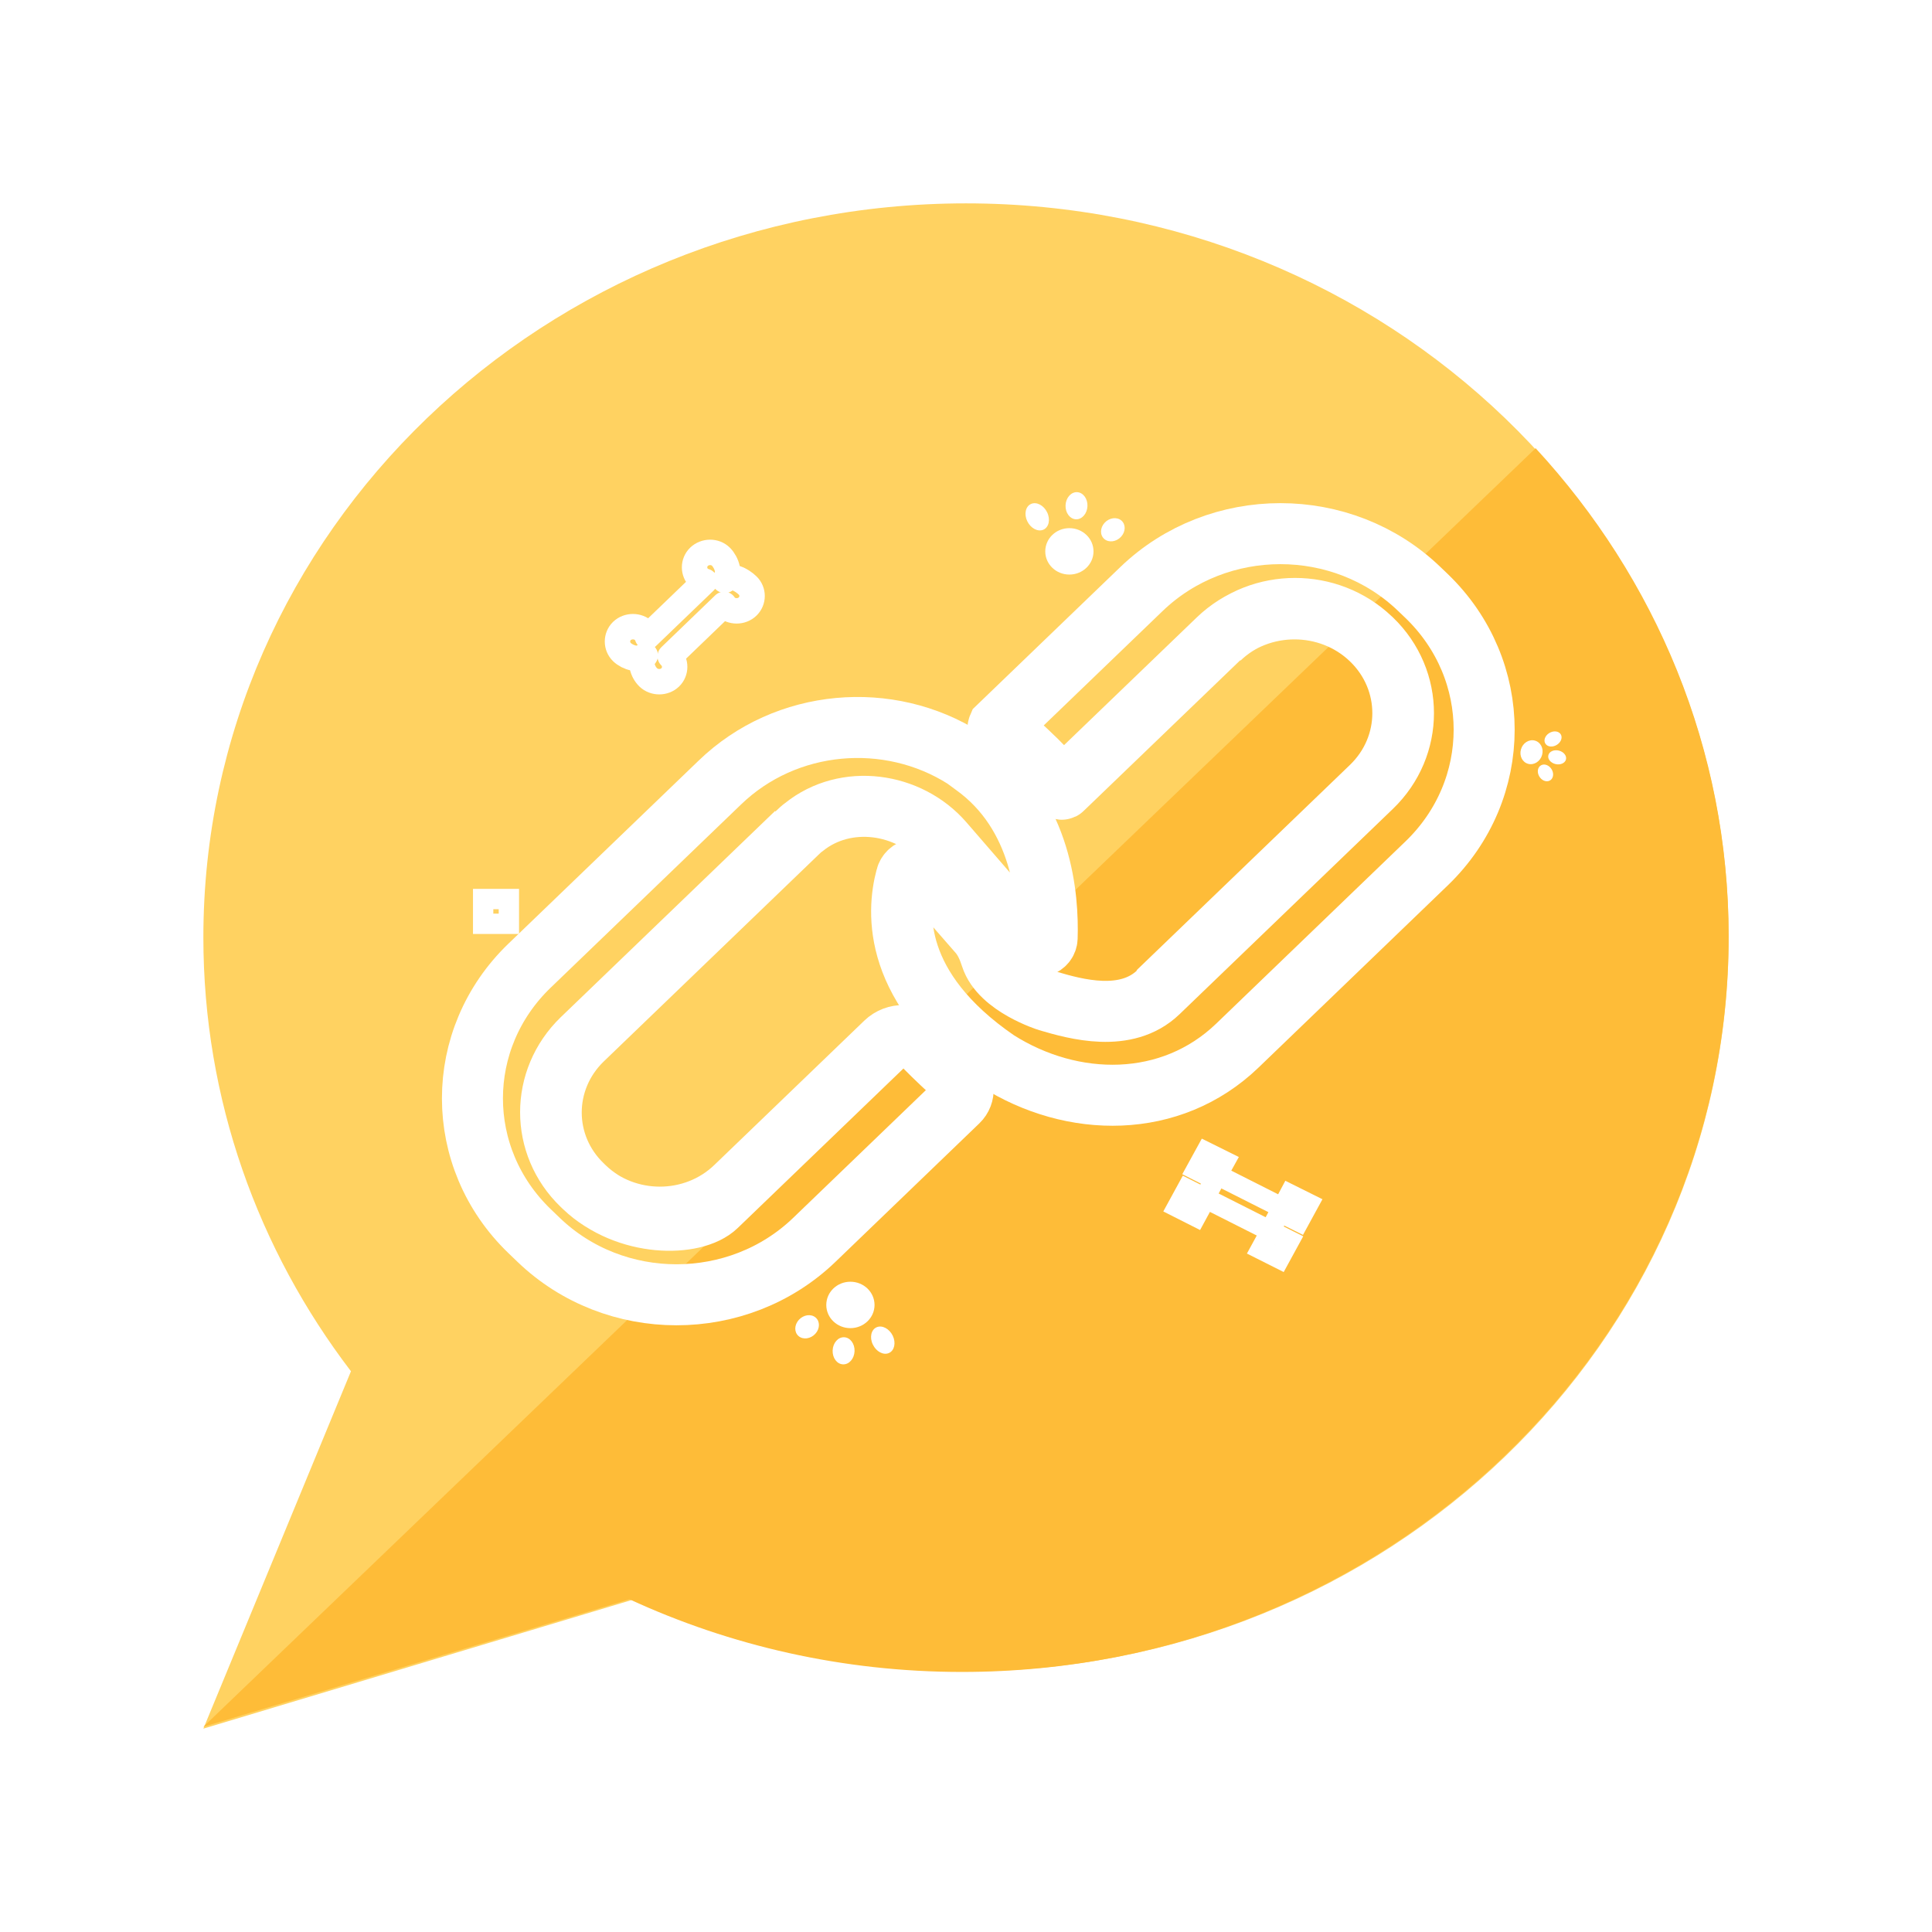 <svg width="38" height="38" viewBox="0 0 38 38" fill="none" xmlns="http://www.w3.org/2000/svg">
<g filter="url(#filter0_d_626_1127)">
<path d="M19 0C10.717 0 4 6.465 4 14.437C4 17.628 5.078 20.581 6.903 22.971L4 30L12.492 27.45C14.458 28.363 16.664 28.873 19 28.873C27.283 28.873 34 22.408 34 14.437C34 6.465 27.283 0 19 0V0Z" fill="#FFD261"/>
<path d="M4 29.964L12.381 27.456C14.36 28.369 16.578 28.885 18.92 28.885C27.246 28.885 34 22.408 34 14.413C34 10.73 32.564 7.373 30.204 4.816L4 29.964Z" fill="#FEBC38"/>
<path d="M17.428 16.512L14.094 19.721C13.657 20.142 12.326 20.142 11.5 19.354L11.457 19.312C10.637 18.523 10.637 17.242 11.457 16.447L15.672 12.39C15.721 12.343 15.764 12.301 15.814 12.266C16.633 11.607 17.872 11.779 18.556 12.568L20.276 14.555C20.38 14.68 20.59 14.609 20.596 14.448C20.621 13.665 20.503 12.017 19.154 11.05L18.969 10.914C17.484 9.97 15.462 10.13 14.156 11.394L10.415 14.994C8.918 16.435 8.918 18.772 10.415 20.214L10.594 20.386C12.091 21.827 14.52 21.827 16.017 20.386L18.846 17.663C18.988 17.527 18.975 17.295 18.821 17.171C18.71 17.082 18.605 16.993 18.519 16.91L18.34 16.738C18.26 16.661 18.192 16.59 18.125 16.518C17.934 16.323 17.613 16.317 17.416 16.507L14.464 19.348C13.644 20.137 12.313 20.137 11.488 19.348L11.444 19.306C10.625 18.517 10.625 17.236 11.444 16.441L15.66 12.384" stroke="white" stroke-width="1.2" stroke-miterlimit="10"/>
<path d="M23.985 8.559C24.805 7.77 26.136 7.77 26.962 8.559L26.981 8.576C27.812 9.377 27.812 10.676 26.981 11.477L22.784 15.516C22.149 16.127 21.157 15.848 20.614 15.688C20.614 15.688 19.678 15.397 19.493 14.822C19.437 14.65 19.37 14.49 19.253 14.353L18.217 13.167C18.1 13.031 17.866 13.078 17.823 13.256C17.638 13.938 17.546 15.445 19.61 16.862C21.095 17.805 23.03 17.823 24.337 16.566L28.059 12.983C29.569 11.53 29.569 9.176 28.059 7.722L27.917 7.586C26.407 6.133 23.961 6.133 22.451 7.586L19.635 10.296C19.635 10.296 19.622 10.326 19.635 10.338C19.838 10.469 20.035 10.623 20.214 10.795L20.393 10.967C20.571 11.139 20.726 11.323 20.861 11.512C20.873 11.524 20.892 11.53 20.904 11.512L23.955 8.576C24.787 7.776 26.136 7.776 26.968 8.576C27.8 9.377 27.8 10.676 26.968 11.477L22.771 15.516" stroke="white" stroke-width="1.2" stroke-miterlimit="10"/>
<path d="M12.689 8.891C12.572 9.003 12.634 9.211 12.751 9.324C12.868 9.436 13.065 9.436 13.182 9.324C13.299 9.211 13.299 9.021 13.182 8.909L14.242 7.888C14.242 7.888 14.261 7.918 14.273 7.93C14.39 8.043 14.587 8.043 14.704 7.93C14.822 7.817 14.822 7.627 14.704 7.515C14.587 7.402 14.378 7.289 14.261 7.408" stroke="white" stroke-width="0.5" stroke-linecap="round" stroke-linejoin="round"/>
<path d="M14.254 7.414C14.371 7.301 14.298 7.07 14.181 6.951C14.063 6.833 13.866 6.839 13.749 6.951C13.632 7.064 13.632 7.254 13.749 7.366C13.78 7.396 13.823 7.42 13.866 7.432L12.732 8.523C12.72 8.482 12.695 8.446 12.665 8.41C12.547 8.298 12.35 8.298 12.233 8.41C12.116 8.523 12.116 8.713 12.233 8.826C12.35 8.938 12.572 9.003 12.689 8.891" stroke="white" stroke-width="0.5" stroke-linecap="round" stroke-linejoin="round"/>
<path d="M25.175 19.84L25.545 20.024L25.736 19.674L25.366 19.49L25.224 19.757L23.942 19.11L24.09 18.843L23.721 18.66L23.529 19.01L23.893 19.194L23.696 19.561L24.978 20.208L25.175 19.84Z" stroke="white" stroke-width="0.4" stroke-miterlimit="10"/>
<path d="M24.992 20.218L24.8 20.57L25.166 20.754L25.358 20.402L24.992 20.218Z" stroke="white" stroke-width="0.4" stroke-miterlimit="10"/>
<path d="M23.347 19.39L23.155 19.742L23.521 19.927L23.712 19.575L23.347 19.39Z" stroke="white" stroke-width="0.4" stroke-miterlimit="10"/>
<path d="M16.726 22.123C16.988 22.123 17.201 21.919 17.201 21.667C17.201 21.414 16.988 21.21 16.726 21.21C16.464 21.21 16.252 21.414 16.252 21.667C16.252 21.919 16.464 22.123 16.726 22.123Z" fill="white"/>
<path d="M17.485 22.612C17.593 22.563 17.626 22.411 17.559 22.271C17.491 22.132 17.349 22.058 17.241 22.106C17.133 22.154 17.1 22.307 17.168 22.446C17.235 22.586 17.377 22.66 17.485 22.612Z" fill="white"/>
<path d="M16.808 22.577C16.814 22.429 16.722 22.306 16.603 22.302C16.484 22.297 16.383 22.413 16.377 22.56C16.371 22.708 16.462 22.831 16.581 22.835C16.701 22.84 16.802 22.724 16.808 22.577Z" fill="white"/>
<path d="M16.036 22.234C16.129 22.134 16.131 21.99 16.042 21.914C15.953 21.838 15.806 21.858 15.713 21.959C15.621 22.06 15.618 22.203 15.707 22.279C15.796 22.355 15.944 22.335 16.036 22.234Z" fill="white"/>
<path d="M21.033 7.301C21.295 7.301 21.508 7.097 21.508 6.845C21.508 6.592 21.295 6.388 21.033 6.388C20.771 6.388 20.559 6.592 20.559 6.845C20.559 7.097 20.771 7.301 21.033 7.301Z" fill="white"/>
<path d="M20.523 6.418C20.631 6.369 20.664 6.217 20.596 6.077C20.529 5.938 20.387 5.864 20.279 5.912C20.171 5.96 20.138 6.113 20.205 6.252C20.273 6.392 20.415 6.466 20.523 6.418Z" fill="white"/>
<path d="M21.389 5.955C21.395 5.808 21.303 5.685 21.184 5.68C21.065 5.676 20.964 5.792 20.958 5.939C20.952 6.086 21.044 6.209 21.163 6.214C21.282 6.218 21.383 6.102 21.389 5.955Z" fill="white"/>
<path d="M22.05 6.557C22.142 6.457 22.145 6.314 22.056 6.238C21.967 6.162 21.819 6.182 21.727 6.282C21.634 6.383 21.632 6.526 21.721 6.602C21.81 6.678 21.958 6.658 22.05 6.557Z" fill="white"/>
<path d="M30.48 11.354C30.55 11.319 30.569 11.223 30.523 11.139C30.477 11.055 30.384 11.015 30.315 11.05C30.245 11.085 30.226 11.181 30.272 11.265C30.318 11.349 30.411 11.389 30.48 11.354Z" fill="white"/>
<path d="M30.8 10.941C30.82 10.868 30.759 10.789 30.664 10.764C30.569 10.739 30.475 10.778 30.455 10.851C30.434 10.924 30.495 11.002 30.59 11.027C30.685 11.052 30.779 11.013 30.8 10.941Z" fill="white"/>
<path d="M30.626 10.647C30.708 10.593 30.738 10.499 30.694 10.437C30.649 10.375 30.548 10.368 30.466 10.422C30.385 10.475 30.354 10.569 30.399 10.631C30.443 10.694 30.545 10.701 30.626 10.647Z" fill="white"/>
<path d="M30.331 10.849C30.367 10.722 30.302 10.596 30.187 10.566C30.072 10.536 29.95 10.614 29.915 10.741C29.879 10.867 29.944 10.994 30.058 11.024C30.174 11.054 30.296 10.975 30.331 10.849Z" fill="white"/>
<path d="M10.009 13.683H9.503V14.17H10.009V13.683Z" stroke="white" stroke-width="0.4" stroke-miterlimit="10"/>
</g>
<defs>
<filter id="filter0_d_626_1127" x="0" y="0" width="38" height="38" filterUnits="userSpaceOnUse" color-interpolation-filters="sRGB">
<feFlood flood-opacity="0" result="BackgroundImageFix"/>
<feColorMatrix in="SourceAlpha" type="matrix" values="0 0 0 0 0 0 0 0 0 0 0 0 0 0 0 0 0 0 127 0" result="hardAlpha"/>
<feOffset dy="4"/>
<feGaussianBlur stdDeviation="2"/>
<feComposite in2="hardAlpha" operator="out"/>
<feColorMatrix type="matrix" values="0 0 0 0 0 0 0 0 0 0 0 0 0 0 0 0 0 0 0.25 0"/>
<feBlend mode="normal" in2="BackgroundImageFix" result="effect1_dropShadow_626_1127"/>
<feBlend mode="normal" in="SourceGraphic" in2="effect1_dropShadow_626_1127" result="shape"/>
</filter>
</defs>
</svg>
